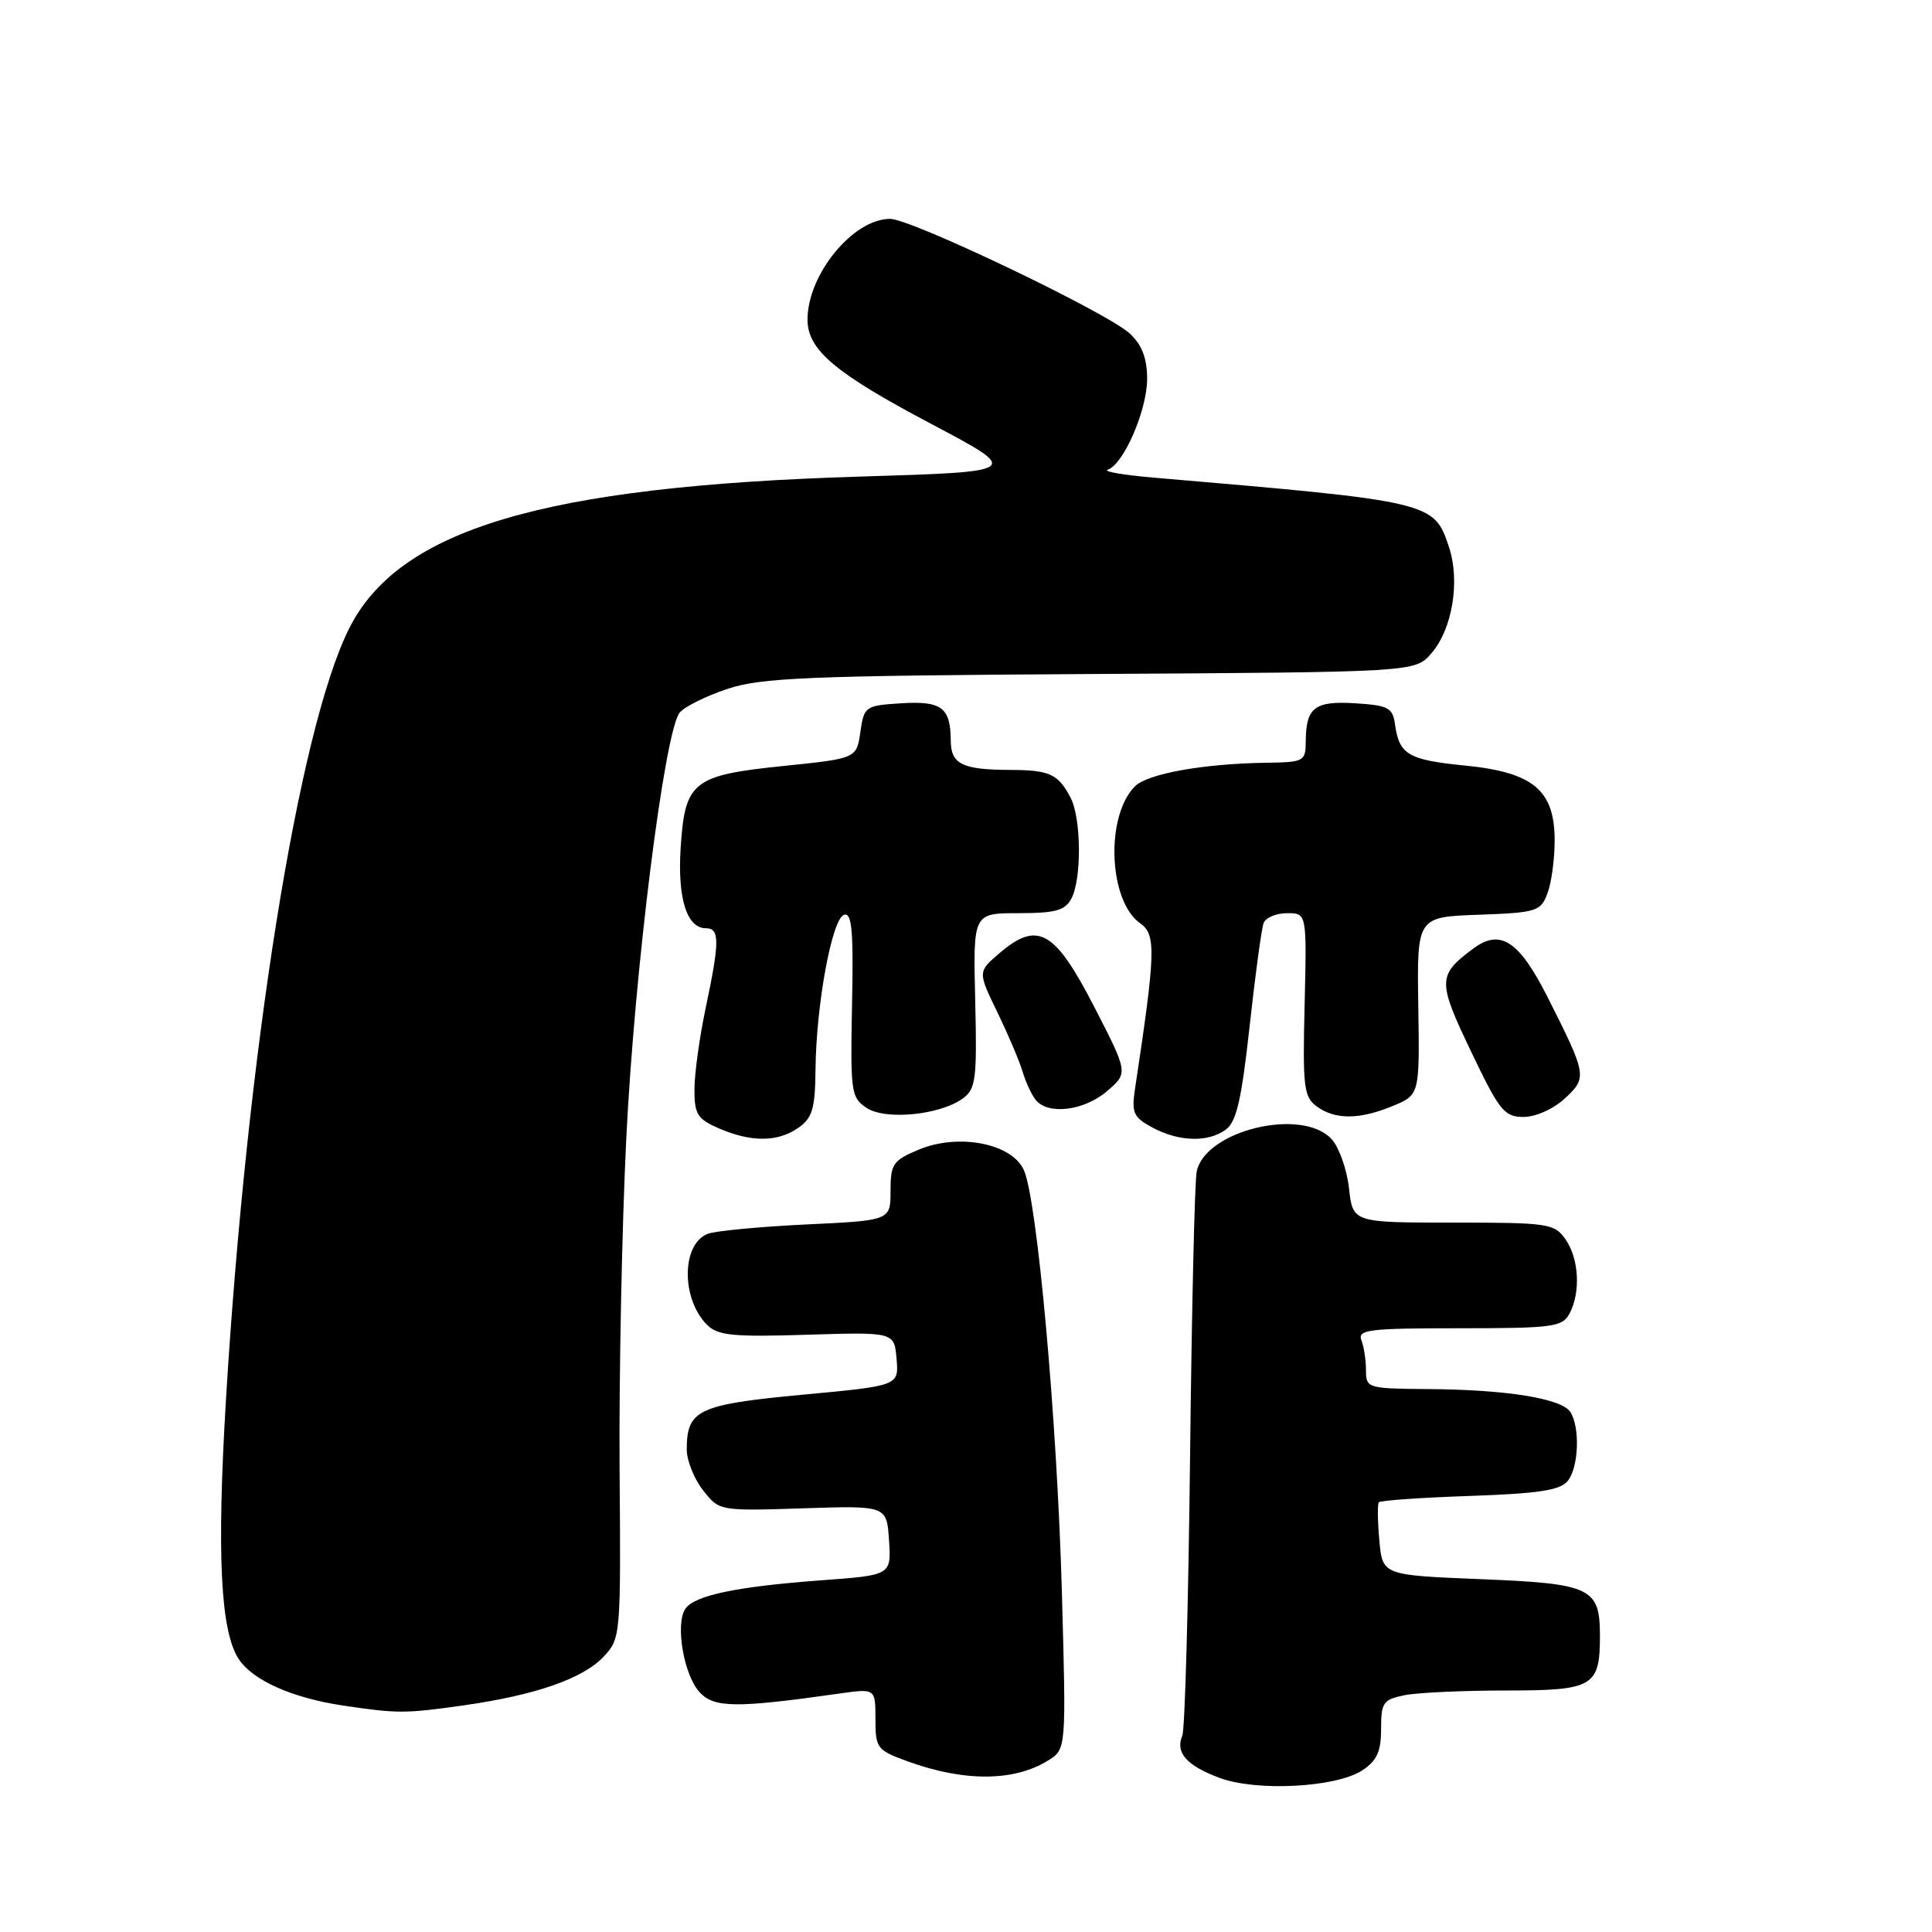 <?xml version="1.0" encoding="UTF-8" standalone="no"?>
<!DOCTYPE svg PUBLIC "-//W3C//DTD SVG 1.1//EN" "http://www.w3.org/Graphics/SVG/1.1/DTD/svg11.dtd" >
<svg xmlns="http://www.w3.org/2000/svg" xmlns:xlink="http://www.w3.org/1999/xlink" version="1.1" viewBox="0 0 256 256">
 <g >
 <path fill="currentColor"
d=" M 180.50 234.59 C 182.45 233.31 183.00 232.11 183.00 229.10 C 183.00 225.59 183.27 225.20 186.12 224.62 C 187.84 224.28 193.90 224.00 199.59 224.00 C 211.13 224.00 212.00 223.49 212.00 216.76 C 212.00 210.39 210.86 209.84 196.27 209.25 C 183.18 208.72 183.18 208.72 182.77 204.11 C 182.54 201.57 182.51 199.30 182.70 199.06 C 182.88 198.82 188.32 198.44 194.77 198.22 C 203.97 197.90 206.77 197.46 207.75 196.21 C 209.19 194.38 209.38 189.15 208.09 187.11 C 206.95 185.31 199.67 184.13 189.25 184.06 C 181.21 184.00 181.00 183.94 181.00 181.58 C 181.00 180.25 180.73 178.45 180.39 177.58 C 179.86 176.19 181.39 176.00 193.36 176.00 C 205.75 176.00 207.02 175.83 207.96 174.07 C 209.47 171.25 209.23 166.78 207.44 164.22 C 205.97 162.12 205.20 162.00 192.57 162.00 C 179.26 162.00 179.26 162.00 178.75 157.46 C 178.47 154.96 177.44 152.04 176.46 150.96 C 172.60 146.69 159.73 149.75 158.57 155.22 C 158.30 156.47 157.91 173.47 157.69 193.00 C 157.47 212.53 157.01 229.18 156.66 230.00 C 155.71 232.23 157.24 233.96 161.60 235.58 C 166.50 237.41 177.05 236.85 180.50 234.59 Z  M 138.89 233.27 C 141.28 231.77 141.28 231.77 140.71 211.14 C 140.08 188.22 137.43 158.85 135.65 155.00 C 134.02 151.49 126.99 150.14 121.75 152.33 C 118.32 153.76 118.00 154.23 118.00 157.81 C 118.00 161.72 118.00 161.72 106.75 162.25 C 100.56 162.55 94.71 163.11 93.74 163.50 C 90.29 164.91 90.26 172.11 93.68 175.54 C 95.11 176.97 97.11 177.17 106.93 176.86 C 118.50 176.50 118.50 176.50 118.80 180.06 C 119.10 183.62 119.10 183.62 106.30 184.81 C 92.50 186.11 91.00 186.81 91.00 192.06 C 91.00 193.53 91.97 195.96 93.16 197.47 C 95.31 200.21 95.32 200.22 106.41 199.86 C 117.50 199.50 117.50 199.50 117.80 204.11 C 118.10 208.72 118.10 208.72 108.80 209.40 C 97.60 210.23 92.01 211.40 90.81 213.18 C 89.46 215.18 90.59 221.89 92.67 224.19 C 94.58 226.32 97.49 226.36 111.25 224.40 C 116.00 223.73 116.00 223.73 116.00 227.78 C 116.00 231.64 116.20 231.91 120.25 233.38 C 127.76 236.12 134.40 236.07 138.89 233.27 Z  M 61.50 225.96 C 70.98 224.61 77.26 222.42 79.99 219.51 C 82.24 217.12 82.27 216.73 82.10 194.79 C 82.01 182.53 82.40 162.81 82.98 150.96 C 84.07 128.58 88.05 96.85 90.07 94.41 C 90.72 93.64 93.55 92.23 96.37 91.29 C 100.85 89.79 106.96 89.54 144.50 89.31 C 187.50 89.06 187.50 89.06 189.65 86.59 C 192.44 83.39 193.50 77.04 192.00 72.50 C 190.02 66.50 189.79 66.44 153.00 63.30 C 148.88 62.95 146.08 62.47 146.78 62.24 C 148.88 61.54 152.00 54.35 152.00 50.21 C 152.00 47.48 151.33 45.72 149.72 44.21 C 146.80 41.46 120.76 29.00 117.94 29.00 C 113.04 29.00 107.00 36.36 107.00 42.35 C 107.00 46.36 110.63 49.43 123.43 56.19 C 135.36 62.50 135.36 62.50 113.93 63.15 C 71.93 64.43 52.80 70.13 46.23 83.34 C 39.53 96.79 32.72 139.55 29.94 185.50 C 28.71 205.95 29.21 216.13 31.63 219.83 C 33.47 222.65 38.74 225.00 45.50 226.00 C 52.67 227.07 53.72 227.07 61.50 225.96 Z  M 105.78 149.44 C 107.65 148.13 108.01 146.92 108.06 141.69 C 108.15 133.11 110.24 121.75 111.83 121.22 C 112.88 120.87 113.10 123.28 112.90 133.07 C 112.67 144.70 112.77 145.44 114.82 146.80 C 117.34 148.47 124.60 147.75 127.61 145.53 C 129.30 144.29 129.47 142.94 129.22 132.57 C 128.94 121.00 128.94 121.00 134.93 121.00 C 139.84 121.00 141.12 120.65 141.96 119.07 C 143.35 116.48 143.28 108.40 141.85 105.68 C 140.20 102.55 139.07 102.03 133.83 102.02 C 127.50 101.99 126.00 101.26 125.98 98.14 C 125.96 93.75 124.77 92.85 119.40 93.19 C 114.64 93.49 114.49 93.60 114.00 97.00 C 113.50 100.50 113.50 100.50 103.77 101.50 C 91.78 102.73 90.75 103.56 90.19 112.35 C 89.76 119.05 91.01 123.00 93.54 123.00 C 95.37 123.00 95.37 124.74 93.52 133.50 C 92.70 137.35 92.03 142.21 92.02 144.30 C 92.00 147.63 92.40 148.27 95.25 149.51 C 99.54 151.37 103.05 151.35 105.78 149.44 Z  M 162.42 149.68 C 163.84 148.65 164.51 145.71 165.58 135.98 C 166.33 129.17 167.16 123.02 167.44 122.30 C 167.71 121.59 169.11 121.00 170.55 121.00 C 173.16 121.00 173.16 121.00 172.87 133.11 C 172.60 144.05 172.76 145.35 174.48 146.61 C 176.93 148.40 180.17 148.37 184.59 146.53 C 188.11 145.06 188.11 145.06 187.93 133.28 C 187.75 121.50 187.75 121.50 195.92 121.21 C 203.61 120.93 204.14 120.77 205.04 118.39 C 205.57 117.01 206.00 113.85 206.00 111.39 C 206.00 104.70 203.18 102.34 194.13 101.44 C 186.61 100.70 185.40 99.99 184.85 96.00 C 184.54 93.77 183.97 93.47 179.60 93.19 C 174.20 92.85 173.04 93.74 173.02 98.25 C 173.00 100.89 172.79 101.00 167.75 101.07 C 159.46 101.19 152.06 102.52 150.39 104.19 C 146.44 108.13 146.88 119.40 151.09 122.35 C 153.21 123.83 153.13 126.17 150.41 144.18 C 149.91 147.45 150.16 148.03 152.67 149.39 C 156.19 151.29 160.06 151.41 162.42 149.68 Z  M 207.35 145.55 C 210.34 142.78 210.28 142.47 205.06 132.12 C 201.28 124.64 198.79 123.02 195.20 125.70 C 190.48 129.22 190.46 130.00 194.91 139.30 C 198.68 147.20 199.32 148.00 201.88 148.00 C 203.49 148.00 205.84 146.95 207.35 145.55 Z  M 146.69 144.58 C 149.50 142.17 149.50 142.17 144.95 133.33 C 139.75 123.24 137.48 121.97 132.40 126.33 C 129.56 128.77 129.56 128.77 132.16 134.14 C 133.59 137.09 135.09 140.62 135.50 142.00 C 135.91 143.38 136.69 145.06 137.24 145.75 C 138.87 147.78 143.67 147.18 146.69 144.58 Z "/>
</g>
</svg>